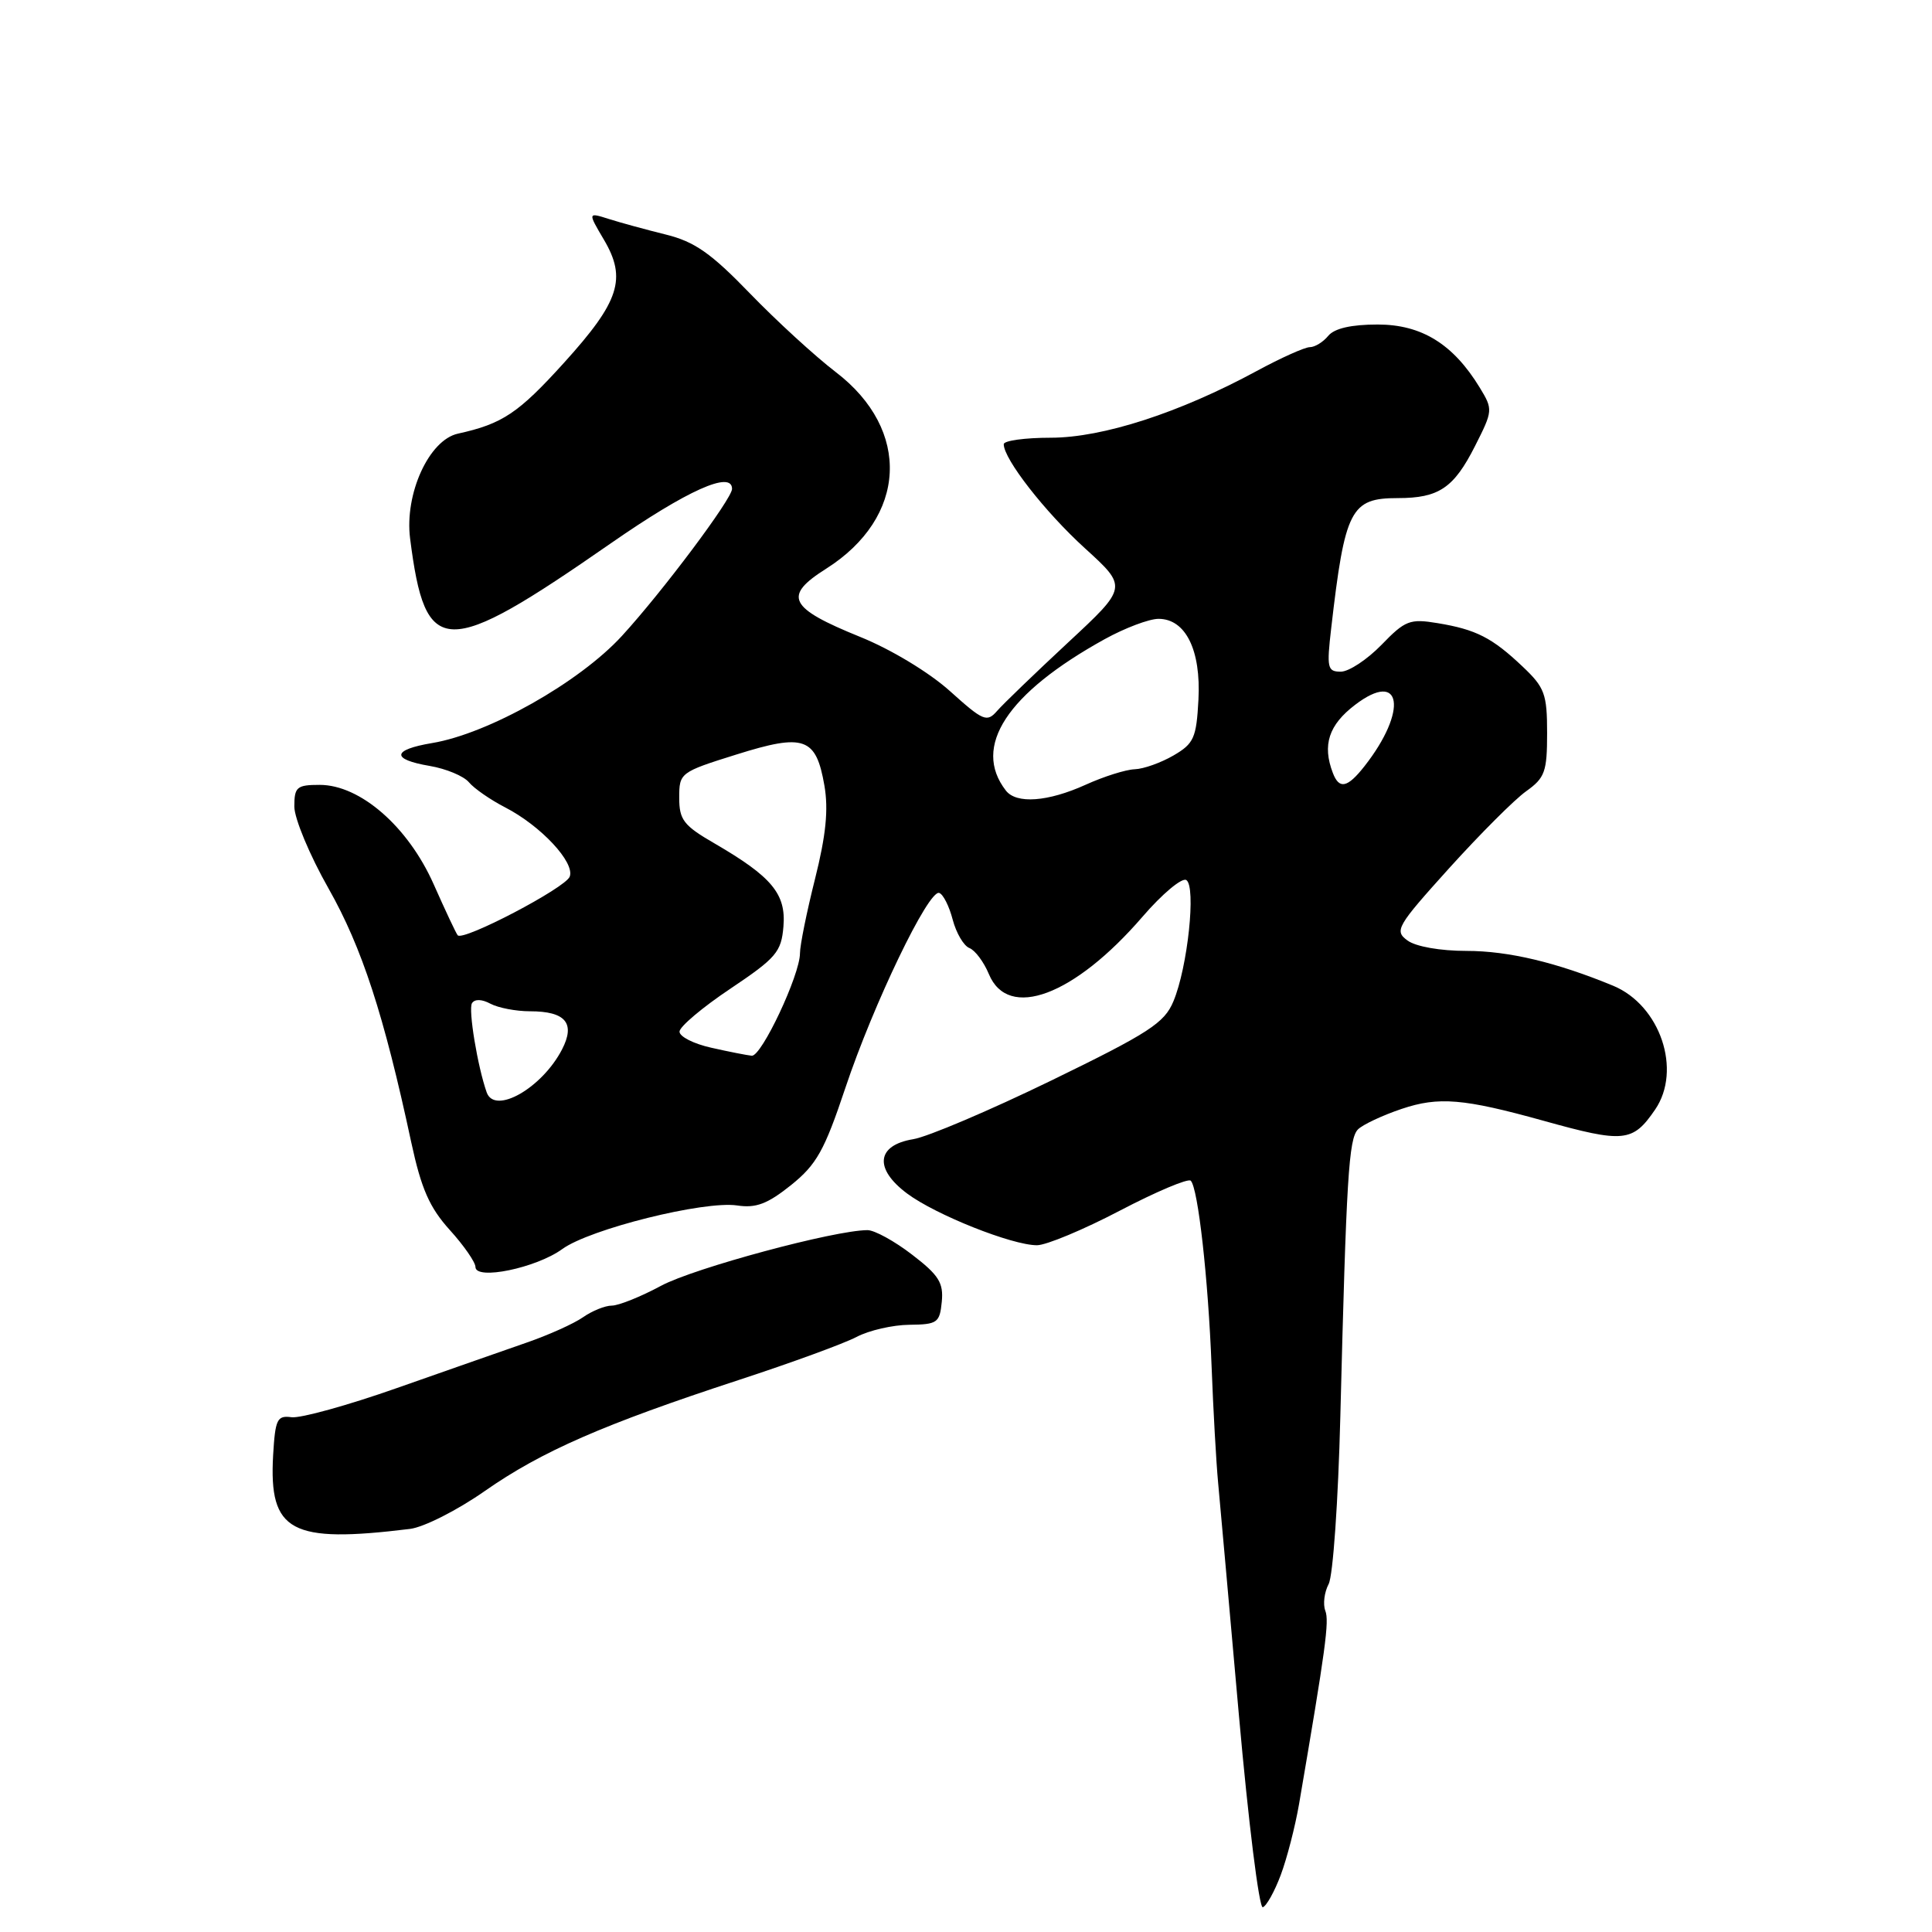 <?xml version="1.0" encoding="UTF-8" standalone="no"?>
<!DOCTYPE svg PUBLIC "-//W3C//DTD SVG 1.1//EN" "http://www.w3.org/Graphics/SVG/1.1/DTD/svg11.dtd" >
<svg xmlns="http://www.w3.org/2000/svg" xmlns:xlink="http://www.w3.org/1999/xlink" version="1.1" viewBox="0 0 256 256">
 <g >
 <path fill="currentColor"
d=" M 169.70 248.46 C 170.52 246.28 171.62 242.03 172.14 239.00 C 175.67 218.37 176.15 214.83 175.61 213.43 C 175.28 212.56 175.48 210.98 176.05 209.90 C 176.63 208.83 177.32 198.85 177.60 187.73 C 178.40 156.04 178.71 150.89 179.94 149.65 C 180.57 149.02 183.18 147.79 185.74 146.93 C 190.62 145.29 193.92 145.56 204.50 148.50 C 215.19 151.48 216.34 151.36 219.31 147.03 C 222.89 141.79 219.99 133.21 213.76 130.62 C 206.26 127.52 199.88 126.00 194.31 126.00 C 190.85 126.00 187.60 125.43 186.50 124.62 C 184.73 123.33 185.06 122.76 192.03 115.03 C 196.12 110.51 200.70 105.92 202.23 104.84 C 204.71 103.07 205.00 102.26 205.00 97.13 C 205.00 91.95 204.68 91.09 201.75 88.32 C 197.72 84.50 195.59 83.41 190.49 82.57 C 186.82 81.96 186.19 82.20 183.05 85.45 C 181.15 87.40 178.73 89.00 177.66 89.00 C 175.89 89.00 175.78 88.51 176.39 83.25 C 178.21 67.48 178.97 66.00 185.22 66.00 C 190.65 66.00 192.63 64.67 195.44 59.12 C 197.82 54.42 197.84 54.26 196.08 51.37 C 192.56 45.59 188.37 43.00 182.55 43.00 C 179.05 43.00 176.82 43.51 176.00 44.50 C 175.32 45.33 174.22 46.00 173.56 46.00 C 172.90 46.00 169.73 47.42 166.52 49.16 C 156.29 54.70 146.14 57.99 139.25 58.00 C 135.81 58.00 133.00 58.39 133.00 58.86 C 133.00 60.83 138.47 67.84 143.76 72.65 C 149.42 77.80 149.42 77.80 141.51 85.15 C 137.17 89.19 132.94 93.26 132.13 94.19 C 130.77 95.75 130.29 95.55 125.88 91.58 C 123.12 89.10 118.08 86.05 113.97 84.39 C 104.50 80.55 103.72 78.99 109.45 75.37 C 120.20 68.57 120.78 56.97 110.74 49.30 C 108.01 47.21 102.89 42.52 99.36 38.87 C 94.21 33.54 92.03 32.02 88.23 31.08 C 85.63 30.44 82.23 29.51 80.69 29.02 C 77.88 28.13 77.88 28.13 80.02 31.76 C 83.07 36.92 82.09 39.94 74.76 48.04 C 68.68 54.76 66.58 56.16 60.68 57.46 C 56.84 58.30 53.59 65.44 54.34 71.35 C 56.37 87.28 58.85 87.33 80.97 71.97 C 91.05 64.97 97.00 62.30 97.00 64.78 C 97.00 66.09 87.79 78.39 82.41 84.26 C 76.78 90.41 64.71 97.22 57.25 98.46 C 51.93 99.35 51.80 100.62 56.94 101.49 C 59.11 101.86 61.44 102.83 62.13 103.65 C 62.81 104.47 64.97 105.97 66.93 106.98 C 71.67 109.42 76.21 114.29 75.49 116.16 C 74.92 117.66 61.37 124.75 60.65 123.93 C 60.44 123.70 59.01 120.65 57.46 117.16 C 54.07 109.53 47.73 104.00 42.36 104.00 C 39.33 104.00 39.00 104.28 39.00 106.87 C 39.00 108.45 41.04 113.34 43.54 117.74 C 47.97 125.57 50.87 134.46 54.49 151.35 C 55.82 157.52 56.91 160.00 59.59 162.97 C 61.47 165.04 63.00 167.26 63.00 167.88 C 63.00 169.68 71.04 168.02 74.50 165.51 C 78.15 162.85 93.29 159.08 97.68 159.73 C 100.18 160.11 101.71 159.52 104.82 157.03 C 108.20 154.31 109.24 152.46 112.01 144.17 C 115.73 133.04 123.04 117.85 124.45 118.32 C 124.98 118.49 125.78 120.09 126.24 121.87 C 126.71 123.64 127.70 125.33 128.45 125.62 C 129.20 125.91 130.36 127.46 131.03 129.07 C 133.58 135.23 142.34 131.96 151.39 121.47 C 154.00 118.44 156.61 116.26 157.19 116.61 C 158.51 117.43 157.38 128.17 155.48 132.69 C 154.29 135.55 152.24 136.88 139.31 143.17 C 131.16 147.13 122.92 150.64 121.00 150.95 C 116.13 151.75 115.79 154.86 120.20 158.15 C 123.98 160.97 134.10 165.00 137.40 165.00 C 138.63 165.00 143.57 162.94 148.40 160.41 C 153.22 157.89 157.44 156.11 157.78 156.45 C 158.75 157.41 160.09 169.41 160.54 181.00 C 160.76 186.78 161.15 193.75 161.41 196.50 C 161.67 199.25 162.90 213.09 164.16 227.26 C 165.42 241.43 166.84 252.89 167.33 252.72 C 167.81 252.56 168.88 250.65 169.70 248.46 Z  M 54.32 202.59 C 56.15 202.37 60.61 200.11 64.25 197.56 C 71.77 192.31 79.95 188.73 97.94 182.84 C 104.85 180.58 111.85 178.02 113.50 177.15 C 115.15 176.28 118.30 175.56 120.50 175.54 C 124.20 175.50 124.52 175.28 124.79 172.50 C 125.04 169.99 124.40 168.96 120.86 166.25 C 118.54 164.46 115.88 163.00 114.95 163.00 C 110.60 163.00 91.98 168.02 87.60 170.37 C 84.91 171.82 81.97 173.00 81.07 173.00 C 80.18 173.00 78.45 173.70 77.24 174.55 C 76.02 175.40 72.66 176.91 69.76 177.91 C 66.87 178.92 59.16 181.61 52.63 183.91 C 46.11 186.21 39.81 187.95 38.63 187.79 C 36.72 187.53 36.47 188.04 36.19 192.84 C 35.62 202.97 38.52 204.53 54.32 202.59 Z  M 64.49 144.75 C 63.28 141.32 62.03 133.76 62.54 132.93 C 62.90 132.36 63.84 132.38 64.99 133.00 C 66.03 133.55 68.38 134.00 70.23 134.00 C 74.95 134.00 76.27 135.58 74.47 139.06 C 71.82 144.18 65.56 147.75 64.49 144.75 Z  M 94.25 138.83 C 91.91 138.31 90.02 137.35 90.04 136.69 C 90.05 136.04 93.09 133.47 96.79 131.00 C 102.86 126.93 103.53 126.14 103.81 122.76 C 104.17 118.45 102.28 116.18 94.70 111.77 C 90.58 109.39 90.00 108.64 90.00 105.70 C 90.00 102.41 90.12 102.31 97.57 99.98 C 106.58 97.15 108.13 97.70 109.24 104.10 C 109.79 107.28 109.44 110.70 108.00 116.44 C 106.90 120.81 106.00 125.25 106.00 126.32 C 106.00 129.18 100.90 140.02 99.61 139.89 C 99.00 139.83 96.59 139.36 94.25 138.83 Z  M 133.28 104.75 C 128.78 98.94 133.41 91.86 146.38 84.69 C 149.06 83.21 152.27 82.00 153.51 82.00 C 157.10 82.00 159.15 86.14 158.80 92.71 C 158.53 97.77 158.20 98.53 155.50 100.10 C 153.85 101.06 151.54 101.89 150.36 101.93 C 149.18 101.97 146.26 102.89 143.86 103.98 C 138.85 106.25 134.67 106.56 133.28 104.75 Z  M 176.61 102.42 C 175.19 98.72 176.06 96.06 179.55 93.40 C 185.75 88.66 186.59 94.16 180.79 101.54 C 178.54 104.40 177.45 104.63 176.61 102.42 Z "/>
</g>
</svg>